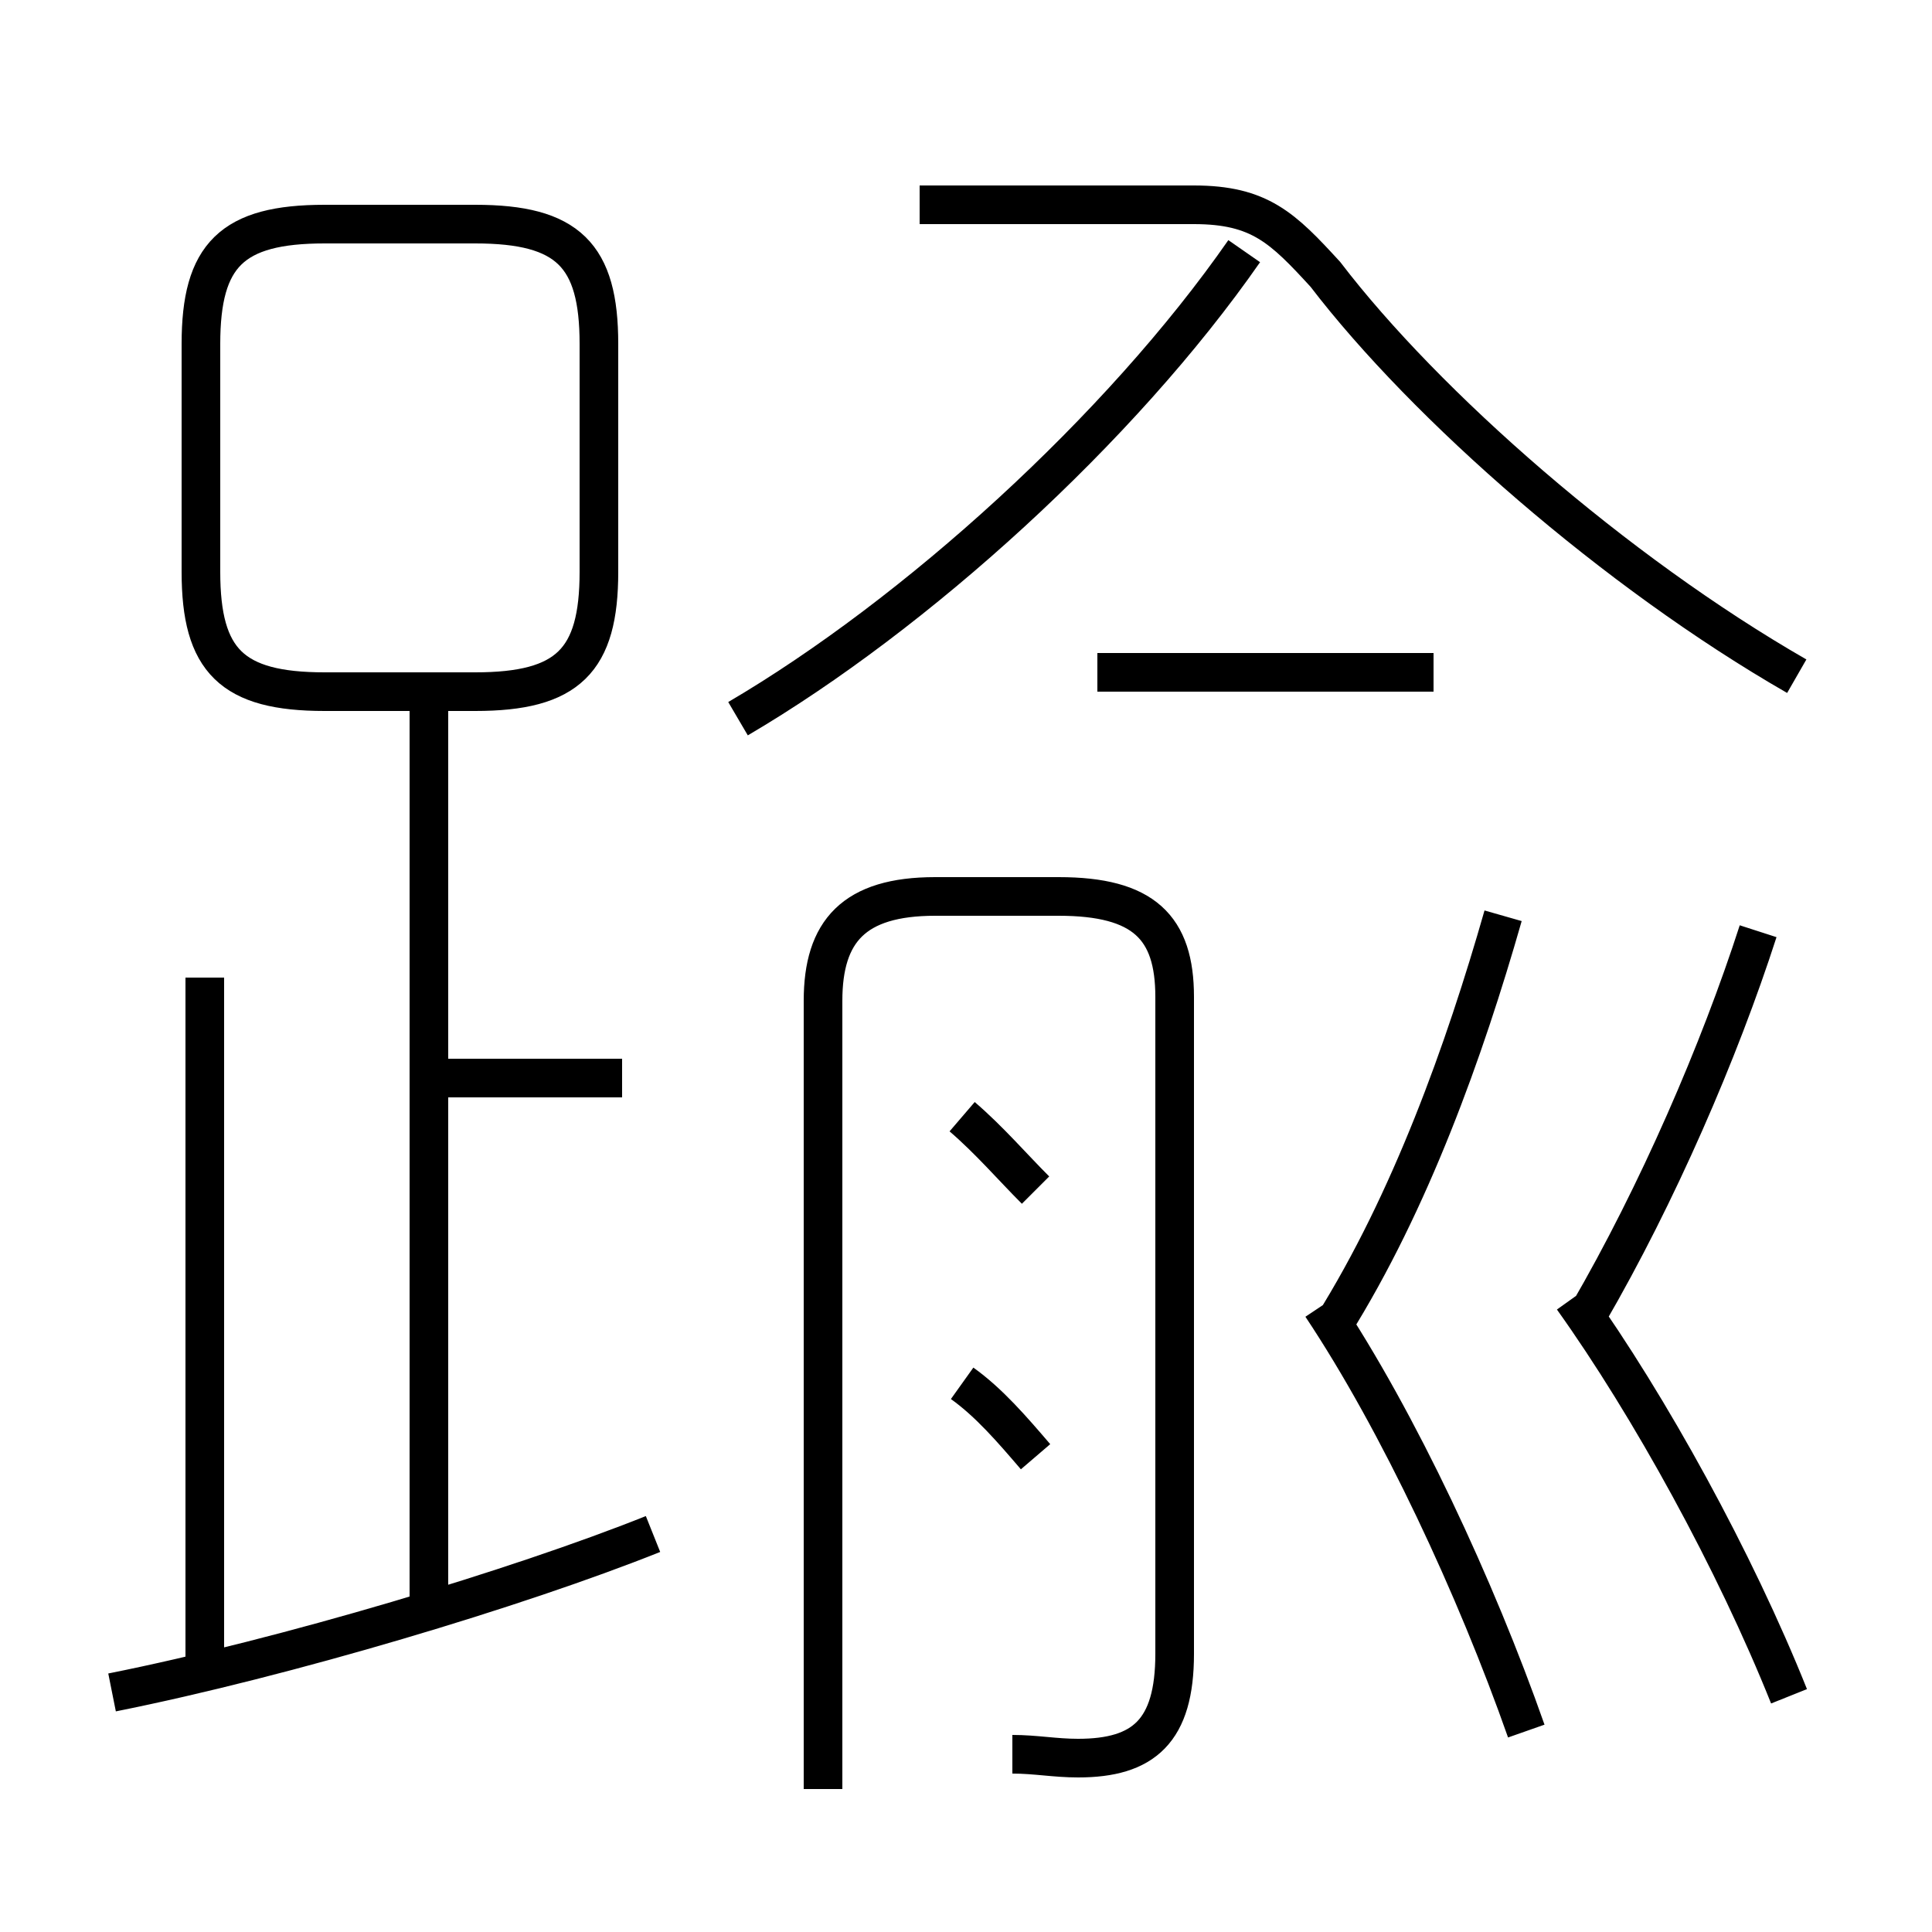 <?xml version='1.0' encoding='utf8'?>
<svg viewBox="0.0 -44.0 50.0 50.0" version="1.1" xmlns="http://www.w3.org/2000/svg">
<rect x="0.0" y="-44.0" width="50.0" height="50.0" fill="#808080" stroke="none"/>
<rect x="-1000" y="-1000" width="2000" height="2000" stroke="white" fill="white"/>
<g style="fill:none; stroke:#000000;  stroke-width:1">
<path d="M 15.5 29.2 L 15.5 35.1 C 15.5 37.4 14.7 38.2 12.3 38.2 L 8.4 38.2 C 6.0 38.2 5.2 37.4 5.2 35.1 L 5.2 29.2 C 5.2 26.9 6.0 26.1 8.4 26.1 L 12.3 26.1 C 14.7 26.1 15.5 26.9 15.5 29.2 Z M 11.1 2.1 L 11.1 25.6 M 16.1 16.1 L 11.2 16.1 M 5.3 0.4 L 5.3 18.7 M 2.9 0.2 C 7.4 1.1 13.4 2.9 16.9 4.3 M 19.1 25.4 C 23.7 28.1 29.0 32.9 32.2 37.5 M 46.5 26.5 C 41.8 29.2 36.9 33.5 34.3 36.9 C 33.2 38.1 32.6 38.7 30.9 38.7 L 23.8 38.7 M 37.1 26.6 L 28.4 26.6 M 26.2 -1.4 C 26.8 -1.4 27.3 -1.5 27.9 -1.5 C 29.6 -1.5 30.4 -0.8 30.4 1.2 L 30.4 18.2 C 30.4 20.0 29.6 20.8 27.4 20.8 L 24.2 20.8 C 22.1 20.8 21.3 19.9 21.3 18.1 L 21.3 -2.3 M 26.8 13.2 C 26.2 13.8 25.6 14.5 24.9 15.1 M 26.8 6.3 C 26.2 7.0 25.6 7.7 24.9 8.2 M 39.5 -0.8 C 38.2 2.9 36.2 7.2 34.2 10.2 M 34.5 9.7 C 36.5 12.9 37.9 16.8 38.9 20.3 M 46.3 0.1 C 44.9 3.6 42.7 7.6 40.7 10.4 M 41.1 10.0 C 42.9 13.1 44.5 16.8 45.5 19.9 " transform="scale(1, -1)" />
</g>
</svg>